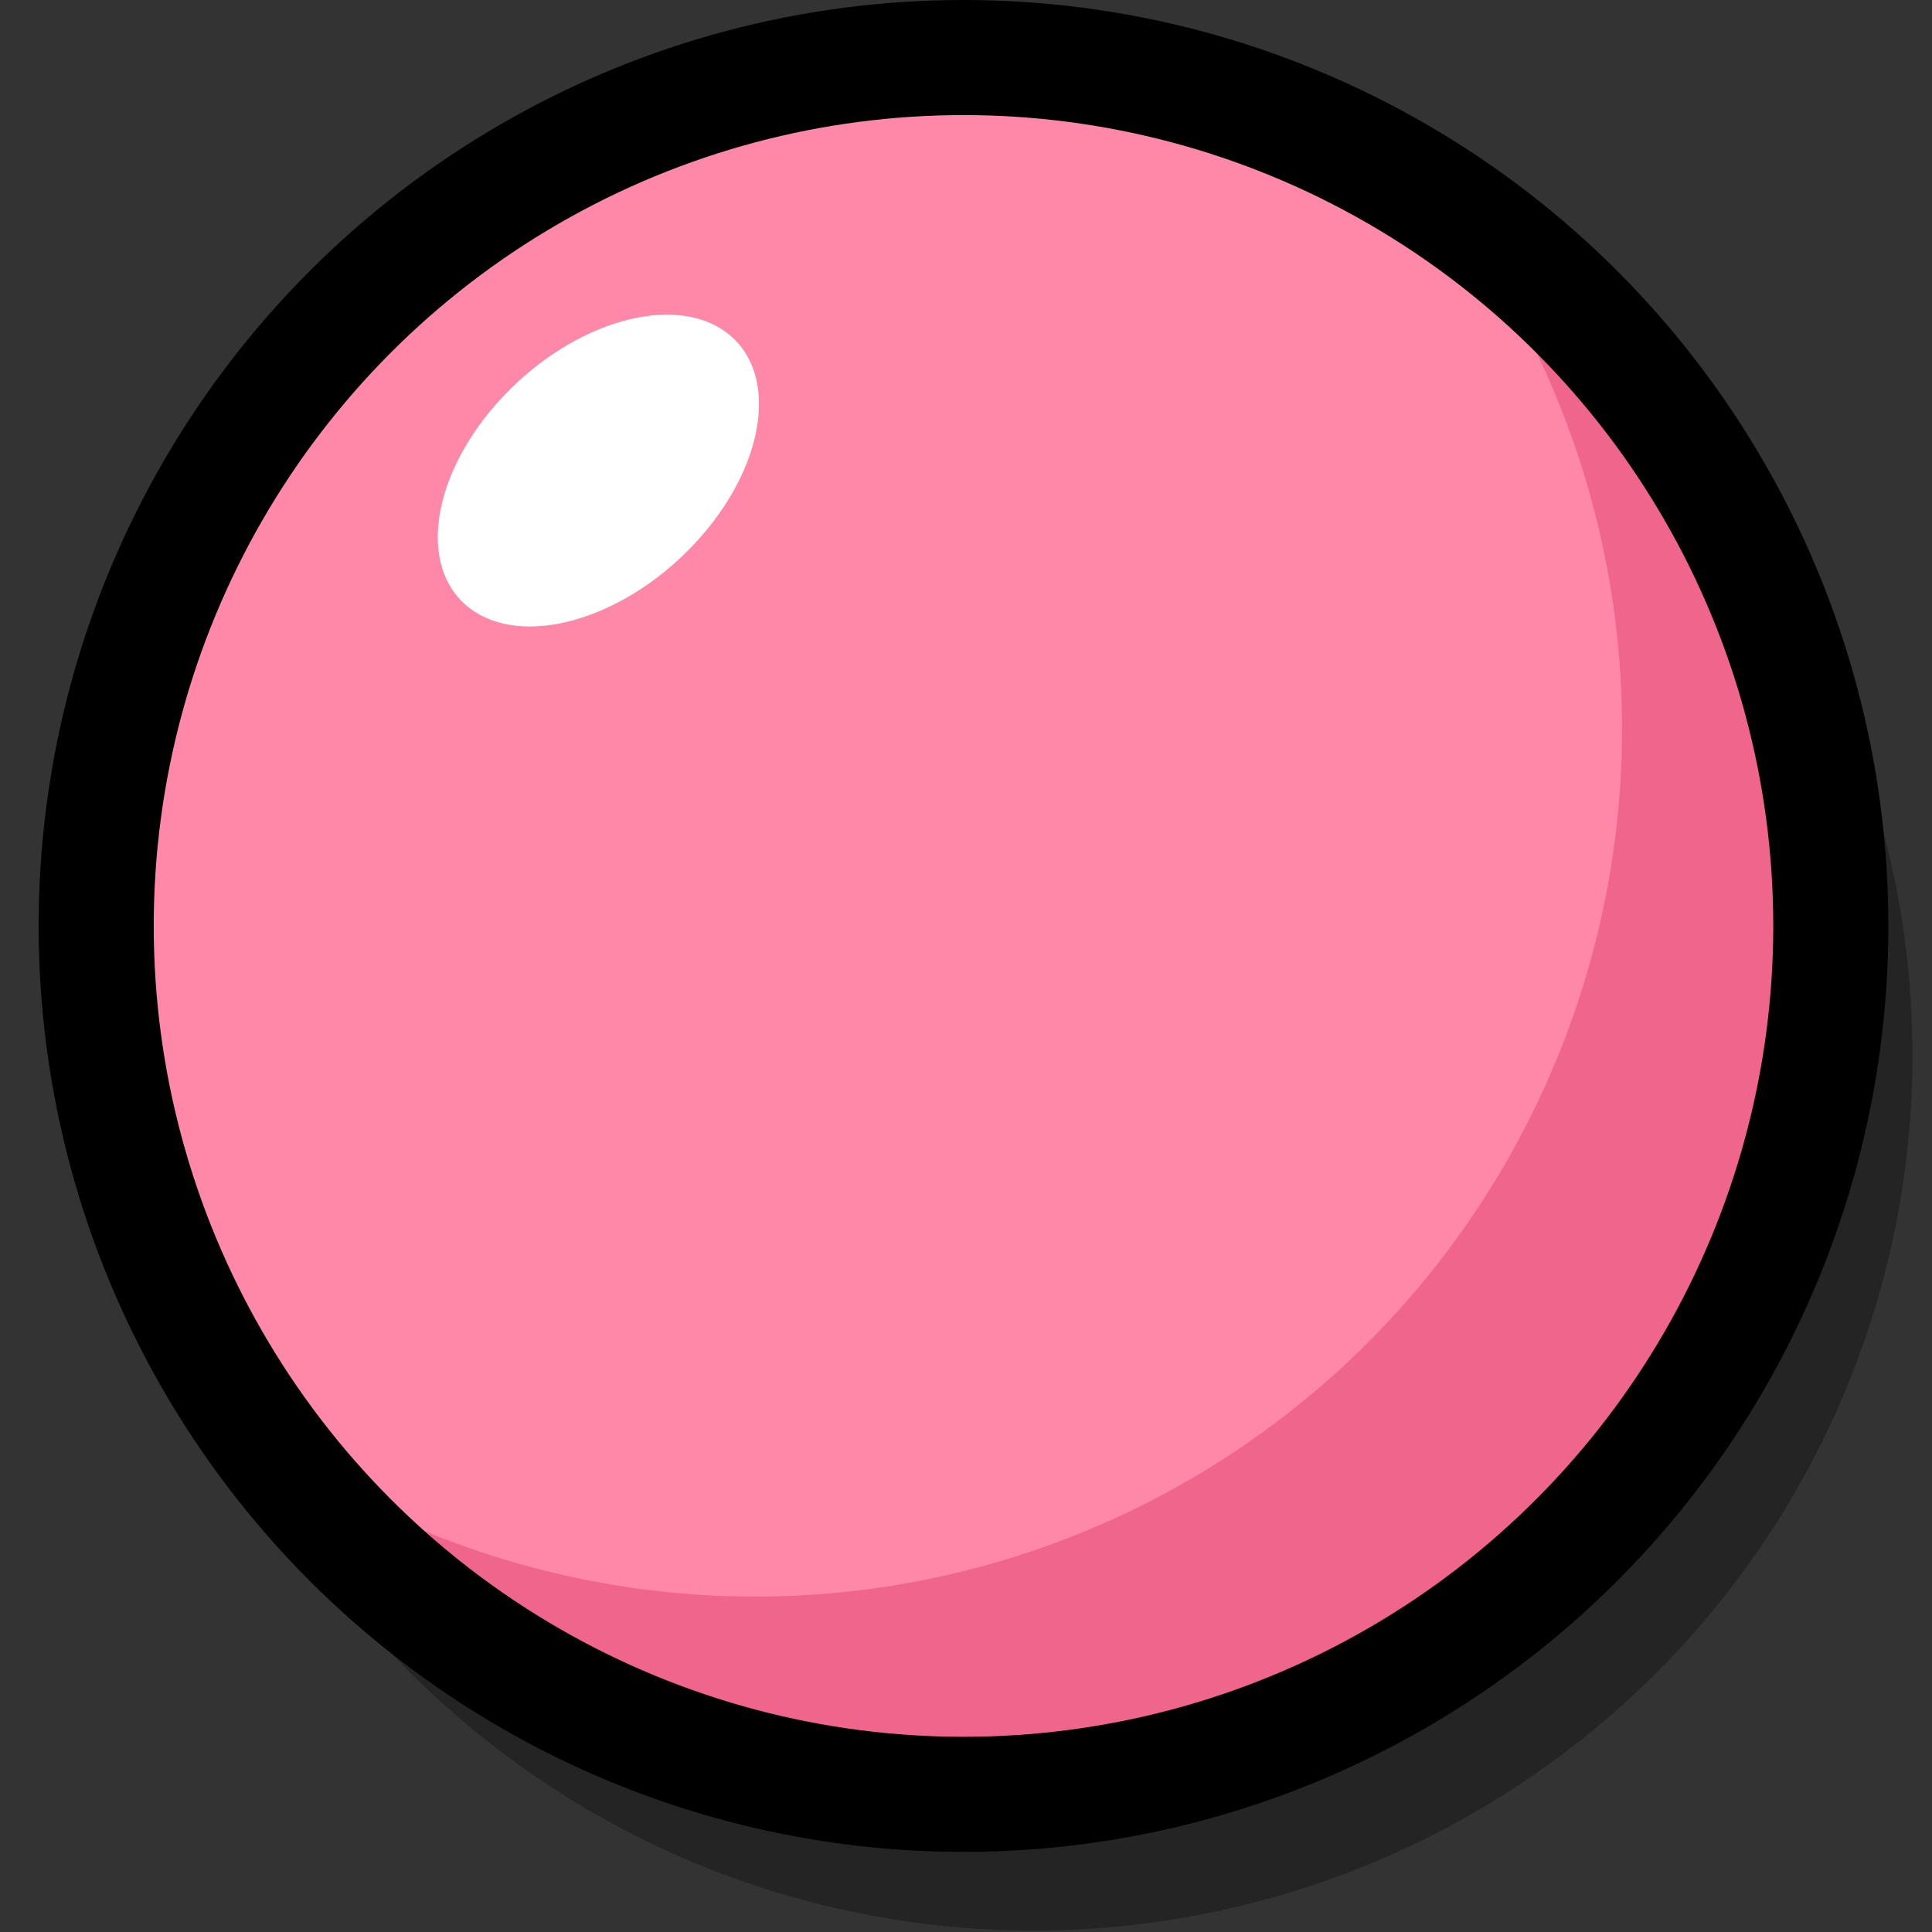 <?xml version="1.0" encoding="UTF-8" standalone="no"?>
<!-- Created with Inkscape (http://www.inkscape.org/) -->

<svg
   width="500"
   height="500"
   viewBox="0 0 500 500"
   version="1.1"
   id="svg1"
   inkscape:version="1.3.2 (091e20e, 2023-11-25)"
   sodipodi:docname="ball.svg"
   xmlns:inkscape="http://www.inkscape.org/namespaces/inkscape"
   xmlns:sodipodi="http://sodipodi.sourceforge.net/DTD/sodipodi-0.dtd"
   xmlns="http://www.w3.org/2000/svg"
   xmlns:svg="http://www.w3.org/2000/svg">
  <rect x="0" y="0" width="500" height="500" fill="#333333" stroke="none"/>
  <sodipodi:namedview
     id="namedview1"
     pagecolor="#ffffff"
     bordercolor="#000000"
     borderopacity="0.25"
     inkscape:showpageshadow="2"
     inkscape:pageopacity="0.0"
     inkscape:pagecheckerboard="0"
     inkscape:deskcolor="#d1d1d1"
     inkscape:document-units="mm"
     inkscape:zoom="1.3073155"
     inkscape:cx="215.32675"
     inkscape:cy="291.05446"
     inkscape:window-width="1920"
     inkscape:window-height="1172"
     inkscape:window-x="0"
     inkscape:window-y="43"
     inkscape:window-maximized="0"
     inkscape:current-layer="layer6" />
  <defs
     id="defs1">
    <filter
       id="mask-powermask-path-effect3_inverse"
       inkscape:label="filtermask-powermask-path-effect3"
       style="color-interpolation-filters:sRGB"
       height="100"
       width="100"
       x="-50"
       y="-50">
      <feColorMatrix
         id="mask-powermask-path-effect3_primitive1"
         values="1"
         type="saturate"
         result="fbSourceGraphic" />
      <feColorMatrix
         id="mask-powermask-path-effect3_primitive2"
         values="-1 0 0 0 1 0 -1 0 0 1 0 0 -1 0 1 0 0 0 1 0 "
         in="fbSourceGraphic" />
    </filter>
    <filter
       id="mask-powermask-path-effect4_inverse"
       inkscape:label="filtermask-powermask-path-effect4"
       style="color-interpolation-filters:sRGB"
       height="100"
       width="100"
       x="-50"
       y="-50">
      <feColorMatrix
         id="mask-powermask-path-effect4_primitive1"
         values="1"
         type="saturate"
         result="fbSourceGraphic" />
      <feColorMatrix
         id="mask-powermask-path-effect4_primitive2"
         values="-1 0 0 0 1 0 -1 0 0 1 0 0 -1 0 1 0 0 0 1 0 "
         in="fbSourceGraphic" />
    </filter>
    <filter
       id="mask-powermask-path-effect5_inverse"
       inkscape:label="filtermask-powermask-path-effect5"
       style="color-interpolation-filters:sRGB"
       height="100"
       width="100"
       x="-50"
       y="-50">
      <feColorMatrix
         id="mask-powermask-path-effect5_primitive1"
         values="1"
         type="saturate"
         result="fbSourceGraphic" />
      <feColorMatrix
         id="mask-powermask-path-effect5_primitive2"
         values="-1 0 0 0 1 0 -1 0 0 1 0 0 -1 0 1 0 0 0 1 0 "
         in="fbSourceGraphic" />
    </filter>
    <clipPath
       clipPathUnits="userSpaceOnUse"
       id="clipPath7">
      <ellipse
         style="display:inline;fill:#ffffff;fill-opacity:1;fill-rule:nonzero;stroke:#000000;stroke-width:24.345;stroke-linecap:butt;stroke-linejoin:bevel;stroke-dasharray:none;stroke-opacity:0;paint-order:normal"
         id="ellipse7"
         inkscape:transform-center-x="2.5704382"
         inkscape:transform-center-y="0.85788333"
         inkscape:label="Mask"
         mask="none"
         clip-path="none"
         ry="183.692"
         rx="183.462"
         cy="259.446"
         cx="260.647" />
    </clipPath>
  </defs>
  <g
     inkscape:groupmode="layer"
     id="layer6"
     inkscape:label="Shadow">
    <ellipse
       style="fill:#000000;fill-opacity:0.3;fill-rule:nonzero;stroke:#000000;stroke-width:30.107;stroke-linecap:butt;stroke-linejoin:bevel;stroke-dasharray:none;stroke-opacity:0;paint-order:normal"
       id="path1-5-1-8"
       cx="267.446"
       cy="273.077"
       inkscape:transform-center-x="3.1874402"
       inkscape:transform-center-y="1.0580288"
       rx="227.5"
       ry="226.545"
       inkscape:label="Shadow" />
  </g>
  <g
     inkscape:groupmode="layer"
     id="layer2"
     inkscape:label="Fill">
    <ellipse
       style="display:inline;fill:#f0658c;fill-opacity:1;fill-rule:nonzero;stroke:#000000;stroke-width:29.786;stroke-linecap:butt;stroke-linejoin:bevel;stroke-dasharray:none;stroke-opacity:0;paint-order:normal"
       id="path1-5"
       inkscape:transform-center-x="3.1448488"
       inkscape:transform-center-y="1.0495928"
       inkscape:label="Fill"
       mask="none"
       clip-path="none"
       ry="224.741"
       rx="224.46"
       cy="239.634"
       cx="249.353" />
  </g>
  <g
     inkscape:groupmode="layer"
     id="layer7"
     inkscape:label="Light">
    <g
       id="g7"
       transform="matrix(1.223,0,0,1.223,-69.539,-77.79)">
      <ellipse
         style="display:inline;fill:#ff87a8;fill-opacity:1;fill-rule:nonzero;stroke:#000000;stroke-width:24.345;stroke-linecap:butt;stroke-linejoin:bevel;stroke-dasharray:none;stroke-opacity:0;paint-order:normal"
         id="path1-5-1"
         cx="216.641"
         cy="217.766"
         inkscape:transform-center-x="2.5704355"
         inkscape:transform-center-y="0.85788876"
         rx="183.462"
         ry="183.692"
         inkscape:label="Light"
         clip-path="url(#clipPath7)" />
    </g>
  </g>
  <g
     inkscape:label="Outline"
     inkscape:groupmode="layer"
     id="layer1">
    <ellipse
       style="opacity:1;fill:#ff77a0;fill-opacity:0;fill-rule:nonzero;stroke:#000000;stroke-width:29.786;stroke-linecap:butt;stroke-linejoin:bevel;stroke-dasharray:none;stroke-opacity:1;paint-order:normal"
       id="path1"
       cx="249.353"
       cy="239.634"
       inkscape:transform-center-x="3.1448488"
       inkscape:transform-center-y="1.0495928"
       rx="224.46"
       ry="224.741"
       inkscape:label="Outline" />
  </g>
  <g
     inkscape:groupmode="layer"
     id="layer4"
     inkscape:label="Highlight">
    <ellipse
       style="opacity:1;fill:#ffffff;fill-opacity:1;fill-rule:nonzero;stroke:#000000;stroke-width:61.357;stroke-linecap:butt;stroke-linejoin:bevel;stroke-dasharray:none;stroke-opacity:0;paint-order:normal"
       id="path2"
       inkscape:label="Highlight"
       ry="31.242"
       rx="48.755"
       cy="197.121"
       cx="-1.839"
       transform="matrix(0.685,-0.729,0.792,0.611,0,0)" />
  </g>
</svg>

